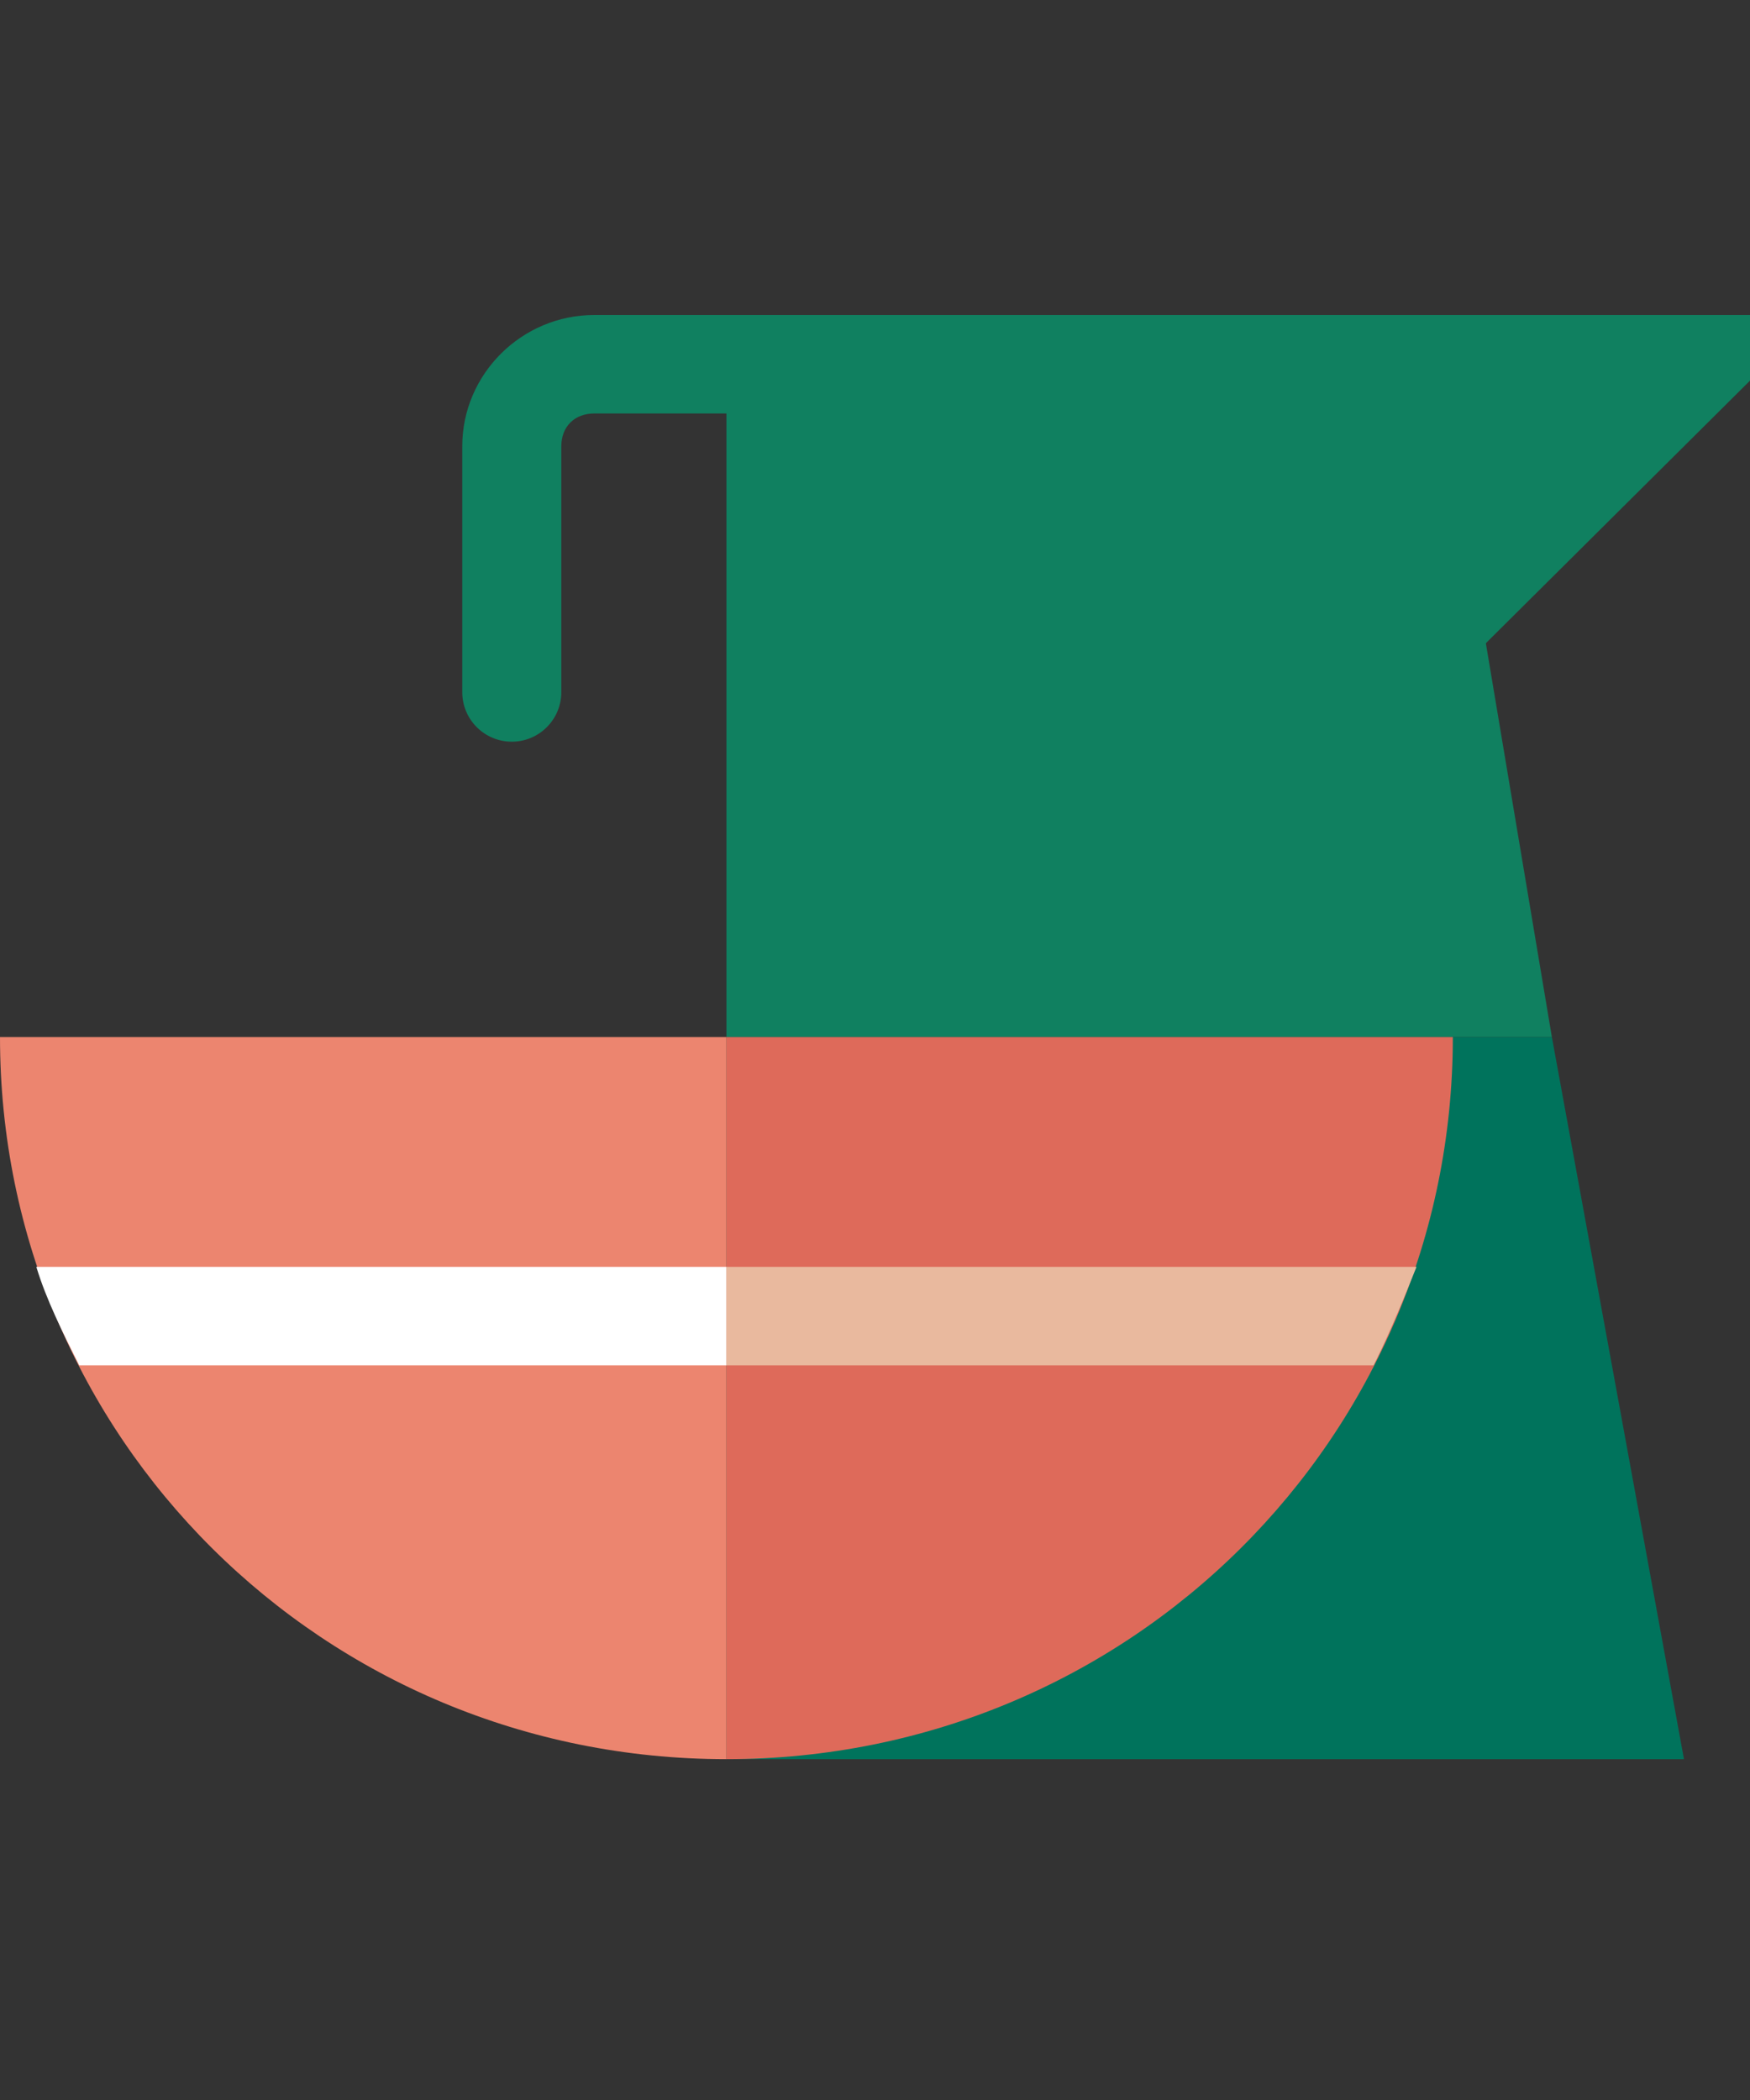 <svg width="100" height="120" viewBox="0 0 100 120" fill="none" xmlns="http://www.w3.org/2000/svg">
<rect x="0" y="0" width="100" height="120" fill="#333333" stroke="none"/>
<path d="M84.906 36.755V18H41.51V59.262H88.679L84.906 36.755Z" fill="#108060"/>
<path d="M41.51 59.262V100.524H96.227L88.679 59.262H41.51Z" fill="#00735C"/>
<path d="M81.132 40.507L100 21.751V18H81.132V40.507Z" fill="#108060"/>
<path d="M45.283 18H33.962C29.811 18 26.415 21.376 26.415 25.502V39.552C26.415 41.115 27.682 42.382 29.245 42.382C30.808 42.382 32.075 41.115 32.075 39.552V25.502C32.075 24.377 32.83 23.627 33.962 23.627H45.283V18Z" fill="#108060"/>
<path d="M41.51 100.524C18.491 100.524 0 82.144 0 59.262H41.51V100.524Z" fill="#EC856F"/>
<path d="M41.51 100.524C64.528 100.524 83.019 82.144 83.019 59.262H41.51V100.524Z" fill="#DE6A5A"/>
<path d="M41.51 72.391H2.076C2.642 74.267 3.585 76.142 4.528 78.018H41.51V72.391Z" fill="white"/>
<path d="M41.51 72.391V78.018H78.491C79.434 76.142 80.189 74.267 80.944 72.391H41.51Z" fill="#E9B99E"/>
</svg>
